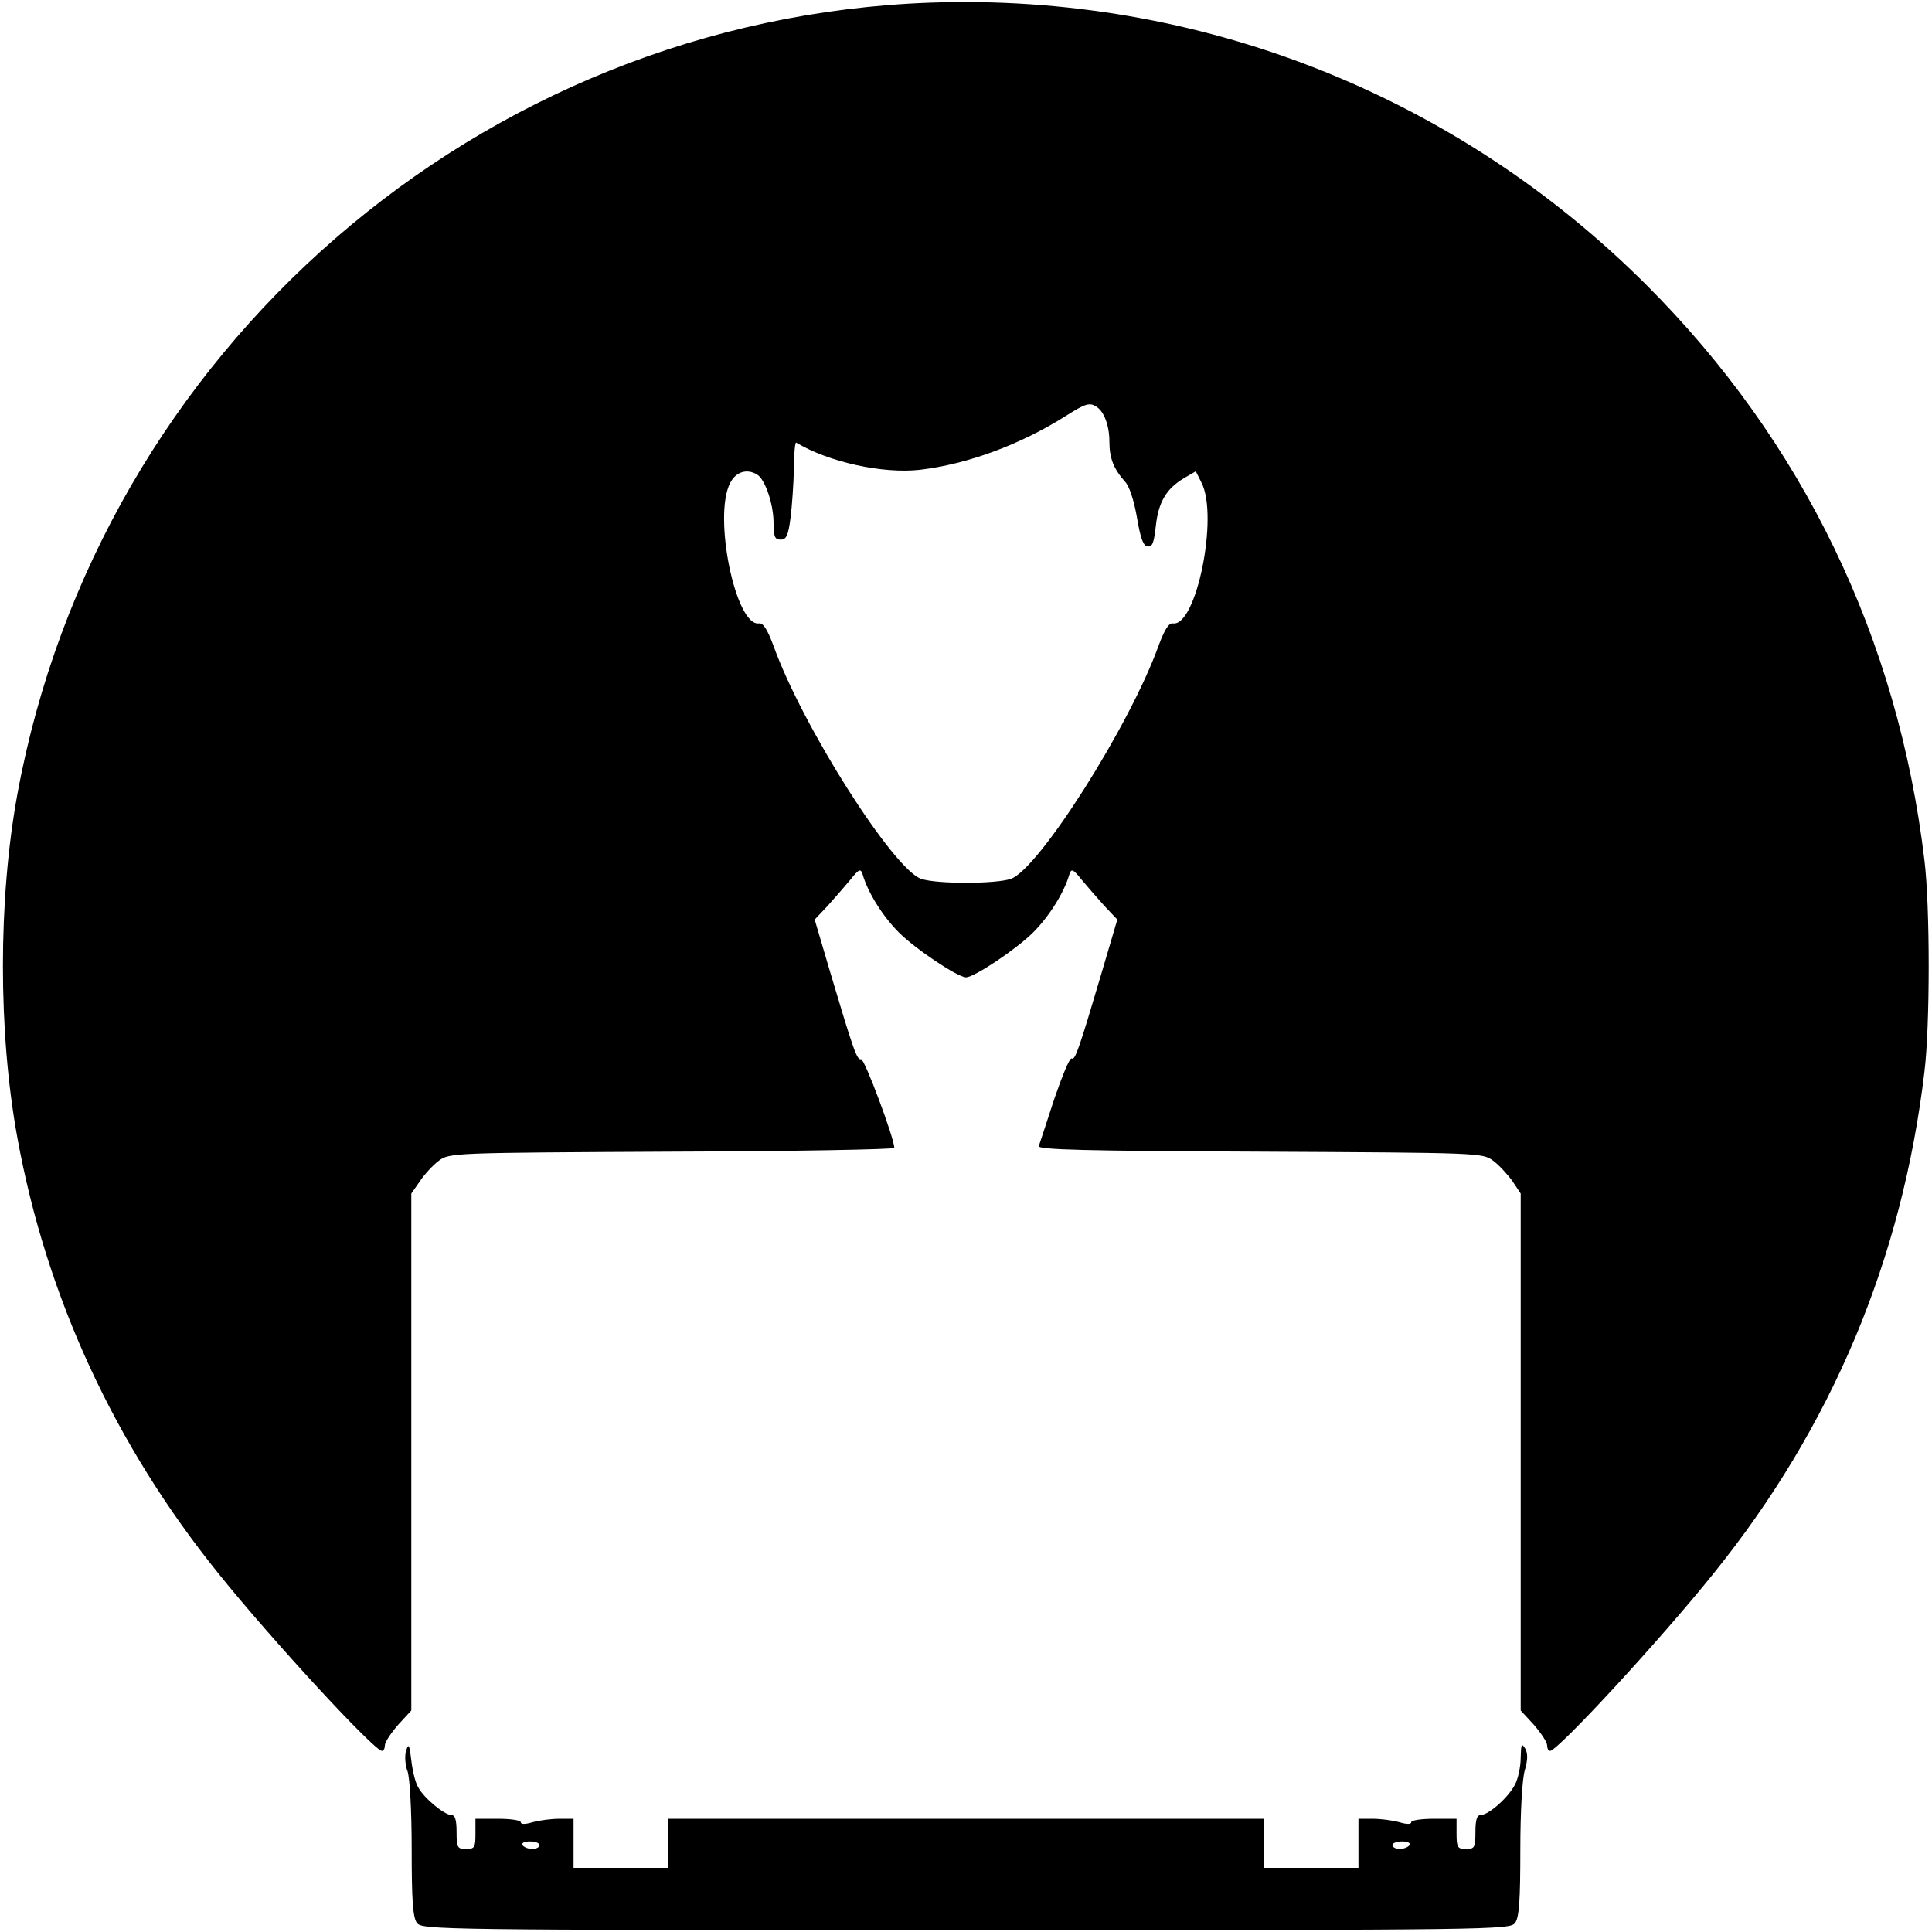 <svg version="1" xmlns="http://www.w3.org/2000/svg" width="682.667" height="682.667" viewBox="0 0 512 512"><path d="M246.5.7C127.4 5 26.2 92.8 4.6 210.5c-5.1 27.9-5.1 63.1 0 91 7.7 42.3 25.8 81.4 53.3 115.5 14.2 17.7 41.3 47 43.3 47 .5 0 .8-.7.8-1.5s1.6-3.2 3.5-5.4l3.5-3.8v-137l2.3-3.3c1.2-1.8 3.5-4.3 5-5.4 2.8-2.1 3.8-2.1 61.8-2.4 32.4-.1 58.9-.6 58.9-1 0-2.5-7.9-23.7-8.8-23.5-1.1.3-2-2.3-8.2-23.1l-4.1-13.9 3.4-3.6c1.8-2 4.5-5.1 6-6.9 2.3-2.9 2.8-3.1 3.3-1.5 1.4 4.9 5.4 11.2 9.6 15.4 4.4 4.4 15.6 11.9 17.8 11.9 2.2 0 13.4-7.5 17.8-11.9 4.2-4.2 8.2-10.5 9.6-15.4.5-1.6 1-1.4 3.3 1.5 1.5 1.8 4.2 4.9 6 6.9l3.4 3.6-4.1 13.9c-6.1 20.6-7.1 23.5-8 22.9-.5-.3-2.5 4.6-4.6 10.7-2 6.2-3.9 11.9-4.1 12.5-.4 1 12.4 1.3 58.5 1.5 58.1.3 59.1.3 61.9 2.4 1.5 1.1 3.8 3.6 5.1 5.4l2.2 3.3v137l3.5 3.8c1.9 2.2 3.5 4.6 3.5 5.4 0 .8.3 1.5.8 1.5 2 0 29.1-29.3 43.3-47 31.4-38.9 50-83.3 55.9-133 1.5-12.2 1.5-43.8 0-56-7-58.8-32.2-111-73.6-152.4C385.9 25.1 317.7-1.8 246.5.7zm44.1 107.1c2 1.3 3.4 5 3.4 9.2 0 4.4 1.1 7.2 4.1 10.6 1.2 1.2 2.4 5 3.2 9.5.9 5.3 1.6 7.5 2.8 7.7 1.3.2 1.7-.9 2.2-5.4.7-6.4 2.8-9.9 7.5-12.7l3.1-1.8 1.5 3c4.6 8.9-1.4 38.4-7.6 37.3-1.1-.1-2.2 1.7-3.8 6-7.6 21.1-31.7 59.1-39.1 61.7-4.1 1.4-19.7 1.4-23.8 0-7.4-2.6-31.4-40.3-39.1-61.7-1.6-4.3-2.7-6.1-3.8-6-6.2 1.1-12.3-28.4-7.7-37.2 1.5-3 4.5-3.9 7.2-2.2 2.1 1.3 4.3 7.9 4.3 12.7 0 3.7.3 4.5 1.9 4.5 1.5 0 2-1.1 2.6-5.8.4-3.1.8-9 .9-13 0-3.9.3-7.1.6-6.9 8.7 5.2 23 8.3 32.8 7.2 12.6-1.5 26.5-6.6 38.7-14.3 5.2-3.3 6.3-3.6 8.1-2.4z"/><path d="M107.6 464c-.4 1.4-.2 3.9.4 5.4.6 1.7 1.1 10.4 1.1 20.6 0 13.4.3 18.2 1.4 19.6 1.3 1.8 5.8 1.9 145.5 1.9 139.8 0 144.2-.1 145.5-1.9 1.1-1.4 1.4-6.1 1.4-19.3 0-10.1.5-19 1.2-21.2.8-2.8.8-4.4.1-5.7-1-1.6-1.1-1.2-1.2 2.4 0 2.4-.7 5.6-1.5 7.1-1.7 3.4-7 8.1-9.1 8.1-1 0-1.4 1.3-1.4 4.5 0 4.1-.2 4.5-2.5 4.5-2.2 0-2.5-.4-2.5-4v-4h-6c-3.3 0-6 .4-6 .9 0 .6-1.2.6-3.2 0-1.8-.5-5-.9-7-.9H360v13h-25v-13H177v13h-25v-13h-3.8c-2 0-5.2.4-7 .9-2 .6-3.2.6-3.2 0 0-.5-2.7-.9-6-.9h-6v4c0 3.6-.2 4-2.5 4s-2.5-.4-2.5-4.5c0-3.2-.4-4.5-1.4-4.5-1.8 0-7.3-4.5-8.8-7.4-.7-1.1-1.5-4.4-1.8-7.1-.5-4.2-.7-4.6-1.4-2.5zm35.4 25c0 .5-.9 1-1.9 1-1.1 0-2.3-.5-2.6-1-.4-.6.5-1 1.9-1s2.6.4 2.6 1zm230.5 0c-.3.5-1.5 1-2.6 1-1 0-1.9-.5-1.9-1 0-.6 1.2-1 2.6-1 1.4 0 2.3.4 1.9 1z"/></svg>
